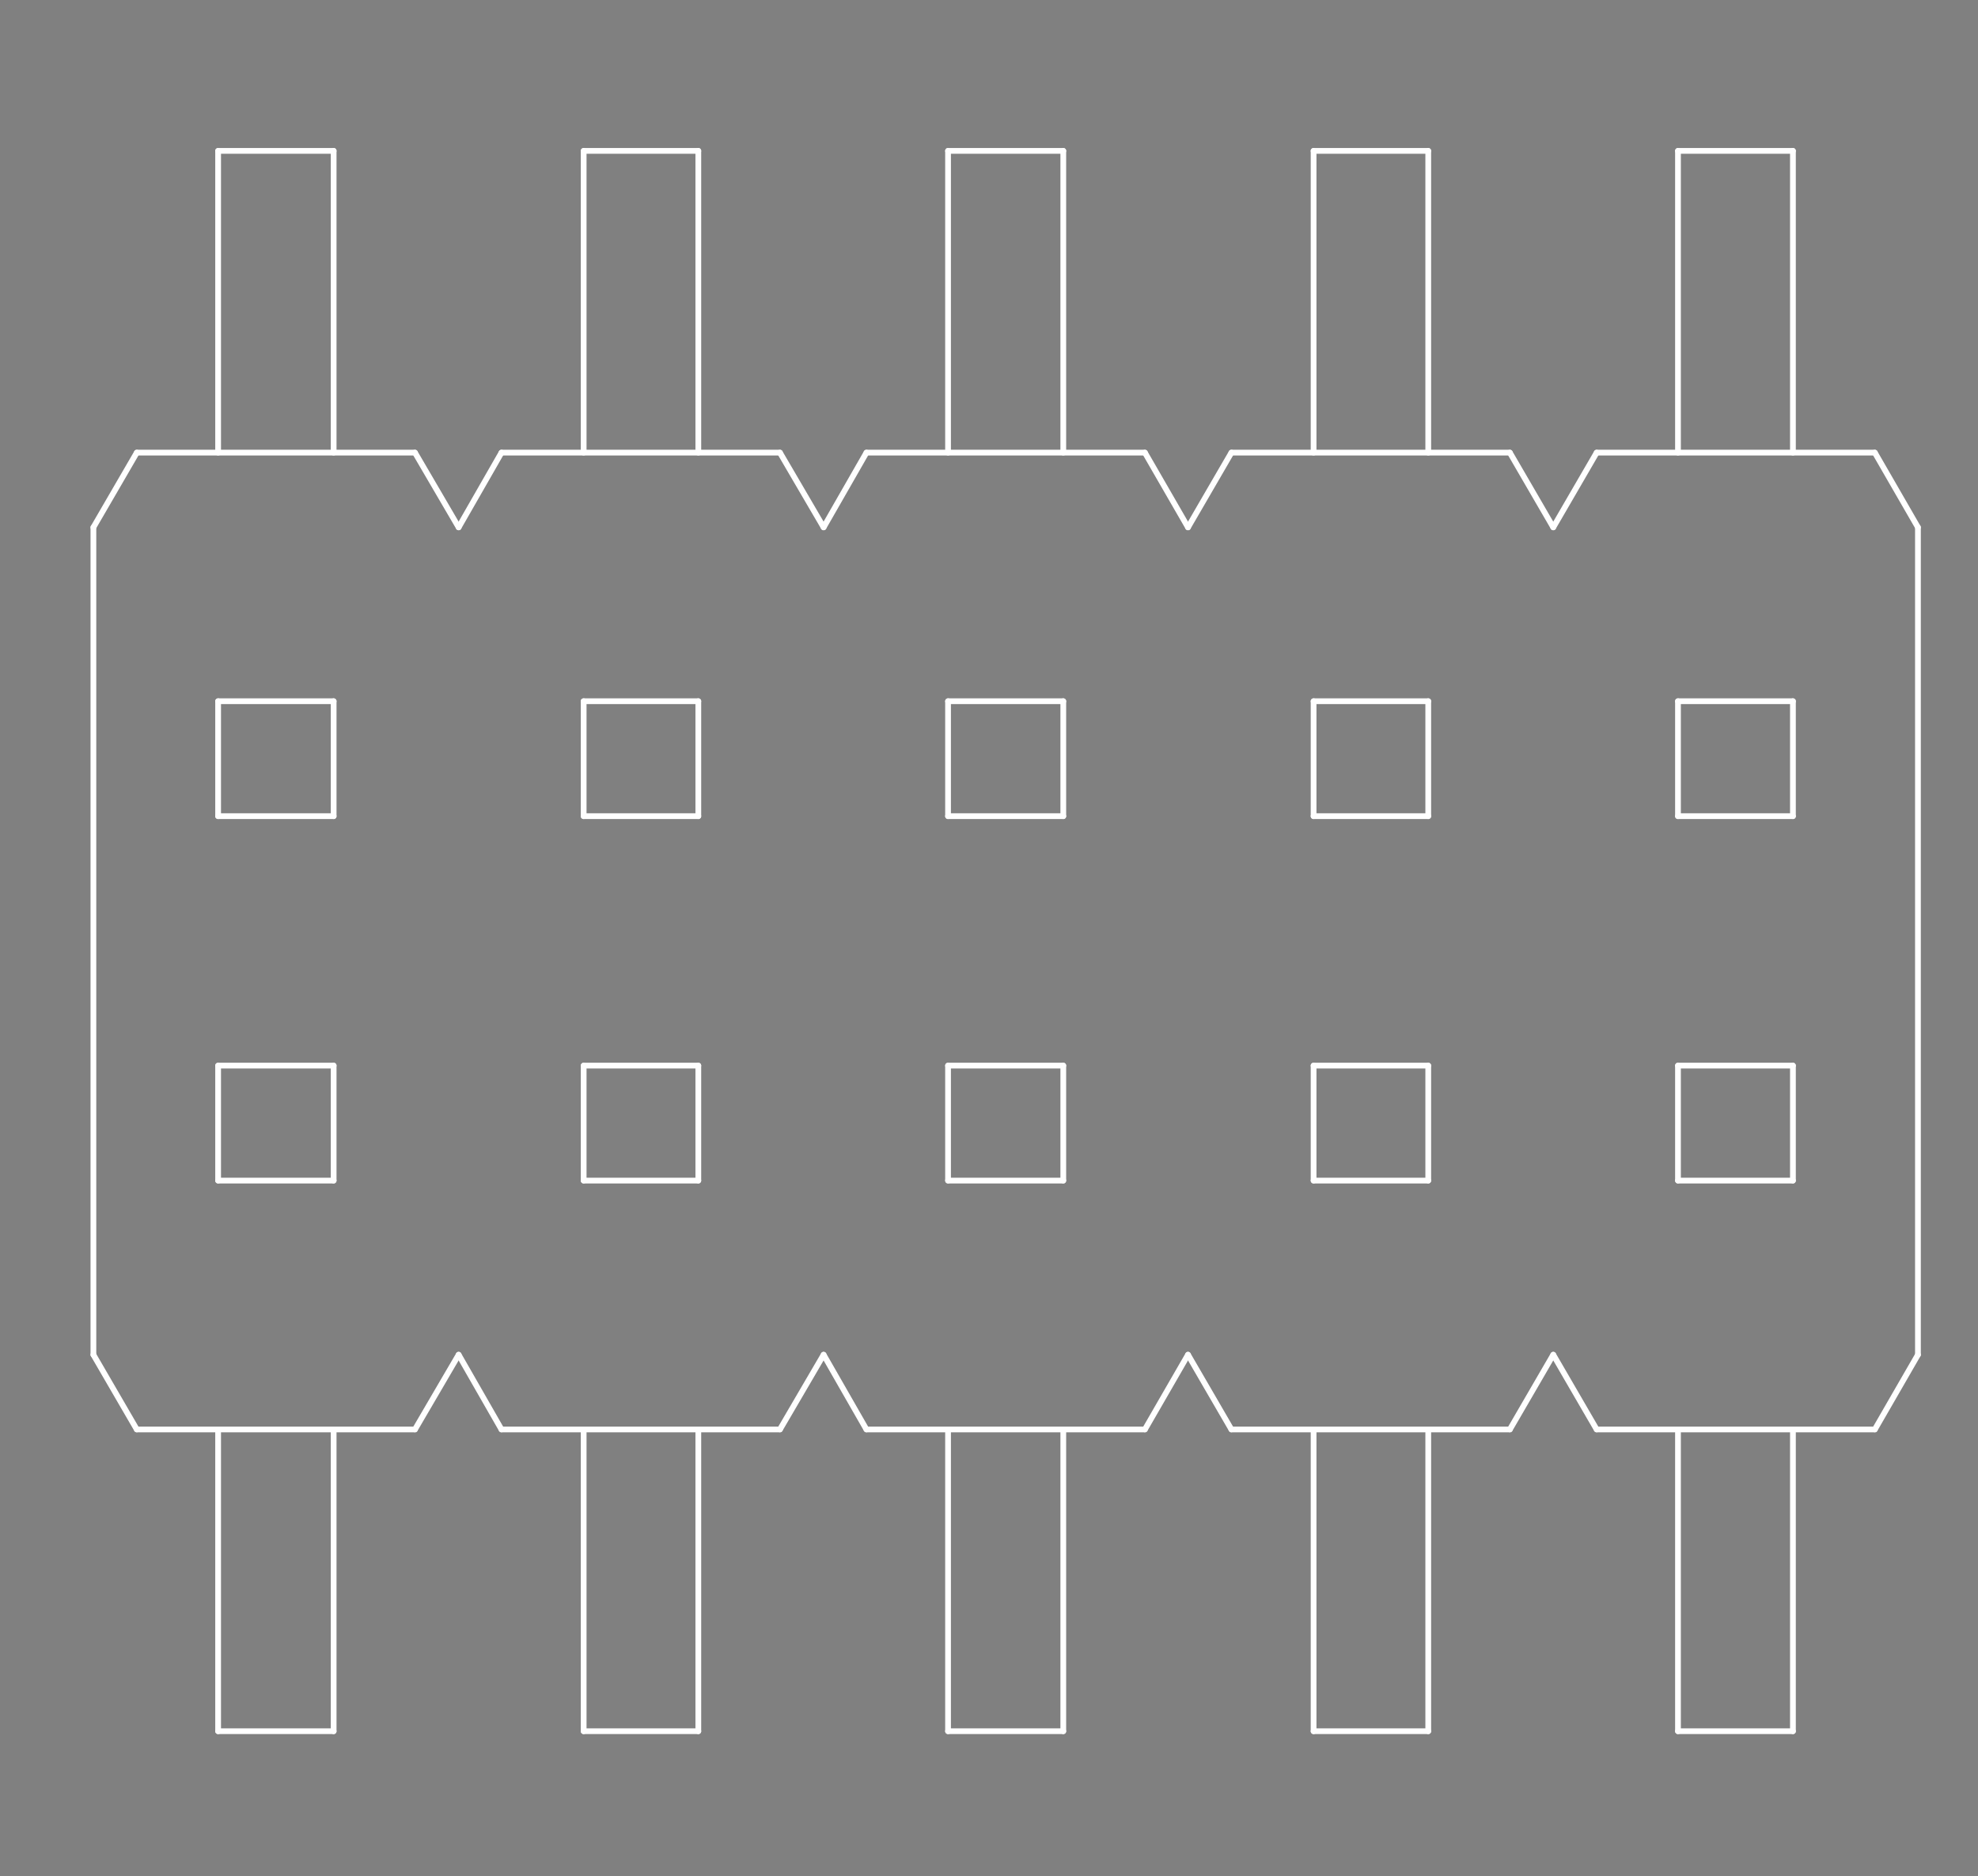 <?xml version="1.0" standalone="no"?>
 <!DOCTYPE svg PUBLIC "-//W3C//DTD SVG 1.1//EN" 
 "http://www.w3.org/Graphics/SVG/1.1/DTD/svg11.dtd"> 
<svg
  xmlns:svg="http://www.w3.org/2000/svg"
  xmlns="http://www.w3.org/2000/svg"
  xmlns:xlink="http://www.w3.org/1999/xlink"
  version="1.1"
  width="6.883mm" height="6.528mm" viewBox="0 0 6.883 6.528">
<rect x="0" y="0" width="6.883" height="6.528" fill="#808080" stroke="none"/>
<title>SVG Image created as outline.svg date 2024/10/22 15:48:20 </title>
  <desc>Image generated by PCBNEW </desc>
<g style="fill:#000000; fill-opacity:0;stroke:#000000; stroke-opacity:1;
stroke-linecap:round; stroke-linejoin:round;"
 transform="translate(0 0) scale(1 1)">
</g>
<g style="fill:#000000; fill-opacity:0.0; 
stroke:#000000; stroke-width:0; stroke-opacity:1; 
stroke-linecap:round; stroke-linejoin:round;">
</g>
<g style="fill:#000000; fill-opacity:0; 
stroke:#000000; stroke-width:0.021; stroke-opacity:1; 
stroke-linecap:round; stroke-linejoin:round;">
<rect x="-5" y="-5" width="16.899" height="16.549" rx="0" />
</g>
<g style="fill:#FFFFFF; fill-opacity:0; 
stroke:#FFFFFF; stroke-width:0.021; stroke-opacity:1; 
stroke-linecap:round; stroke-linejoin:round;">
</g>
<g style="fill:#FFFFFF; fill-opacity:0; 
stroke:#FFFFFF; stroke-width:0.02; stroke-opacity:1; 
stroke-linecap:round; stroke-linejoin:round;">
</g>
<g style="fill:#FFFFFF; fill-opacity:0.0; 
stroke:#FFFFFF; stroke-width:0.02; stroke-opacity:1; 
stroke-linecap:round; stroke-linejoin:round;">
<path d="M0.325 1.835
L0.325 4.714
" />
<path d="M0.325 4.714
L0.476 4.974
" />
<path d="M0.476 1.575
L0.325 1.835
" />
<path d="M0.476 4.974
L1.444 4.974
" />
<path d="M0.759 1.575
L0.759 0.525
" />
<path d="M0.759 2.44
L0.759 2.84
" />
<path d="M0.759 2.84
L1.161 2.84
" />
<path d="M0.759 3.708
L1.161 3.708
" />
<path d="M0.759 4.108
L0.759 3.708
" />
<path d="M0.759 4.974
L0.759 6.024
" />
<path d="M1.161 0.525
L0.759 0.525
" />
<path d="M1.161 1.575
L1.161 0.525
" />
<path d="M1.161 2.44
L0.759 2.44
" />
<path d="M1.161 2.84
L1.161 2.44
" />
<path d="M1.161 3.708
L1.161 4.108
" />
<path d="M1.161 4.108
L0.759 4.108
" />
<path d="M1.161 4.974
L1.161 6.024
" />
<path d="M1.161 6.024
L0.759 6.024
" />
<path d="M1.444 1.575
L0.476 1.575
" />
<path d="M1.444 4.974
L1.596 4.714
" />
<path d="M1.596 1.835
L1.444 1.575
" />
<path d="M1.596 4.714
L1.745 4.974
" />
<path d="M1.745 1.575
L1.596 1.835
" />
<path d="M1.745 4.974
L2.714 4.974
" />
<path d="M2.031 1.575
L2.031 0.525
" />
<path d="M2.031 2.44
L2.031 2.84
" />
<path d="M2.031 2.84
L2.43 2.84
" />
<path d="M2.031 3.708
L2.43 3.708
" />
<path d="M2.031 4.108
L2.031 3.708
" />
<path d="M2.031 4.974
L2.031 6.024
" />
<path d="M2.43 0.525
L2.031 0.525
" />
<path d="M2.43 1.575
L2.43 0.525
" />
<path d="M2.43 2.44
L2.031 2.44
" />
<path d="M2.43 2.84
L2.43 2.44
" />
<path d="M2.43 3.708
L2.43 4.108
" />
<path d="M2.43 4.108
L2.031 4.108
" />
<path d="M2.43 4.974
L2.43 6.024
" />
<path d="M2.43 6.024
L2.031 6.024
" />
<path d="M2.714 1.575
L1.745 1.575
" />
<path d="M2.714 4.974
L2.866 4.714
" />
<path d="M2.866 1.835
L2.714 1.575
" />
<path d="M2.866 4.714
L3.015 4.974
" />
<path d="M3.015 1.575
L2.866 1.835
" />
<path d="M3.015 4.974
L3.984 4.974
" />
<path d="M3.299 1.575
L3.299 0.525
" />
<path d="M3.299 2.44
L3.299 2.84
" />
<path d="M3.299 2.84
L3.7 2.84
" />
<path d="M3.299 3.708
L3.7 3.708
" />
<path d="M3.299 4.108
L3.299 3.708
" />
<path d="M3.299 4.974
L3.299 6.024
" />
<path d="M3.7 0.525
L3.299 0.525
" />
<path d="M3.7 1.575
L3.7 0.525
" />
<path d="M3.7 2.44
L3.299 2.44
" />
<path d="M3.7 2.84
L3.7 2.44
" />
<path d="M3.7 3.708
L3.7 4.108
" />
<path d="M3.7 4.108
L3.299 4.108
" />
<path d="M3.7 4.974
L3.7 6.024
" />
<path d="M3.7 6.024
L3.299 6.024
" />
<path d="M3.984 1.575
L3.015 1.575
" />
<path d="M3.984 4.974
L4.134 4.714
" />
<path d="M4.134 1.835
L3.984 1.575
" />
<path d="M4.134 4.714
L4.285 4.974
" />
<path d="M4.285 1.575
L4.134 1.835
" />
<path d="M4.285 4.974
L5.254 4.974
" />
<path d="M4.571 1.575
L4.571 0.525
" />
<path d="M4.571 2.44
L4.571 2.84
" />
<path d="M4.571 2.84
L4.97 2.84
" />
<path d="M4.571 3.708
L4.97 3.708
" />
<path d="M4.571 4.108
L4.571 3.708
" />
<path d="M4.571 4.974
L4.571 6.024
" />
<path d="M4.97 0.525
L4.571 0.525
" />
<path d="M4.97 1.575
L4.97 0.525
" />
<path d="M4.97 2.44
L4.571 2.44
" />
<path d="M4.97 2.84
L4.97 2.44
" />
<path d="M4.97 3.708
L4.97 4.108
" />
<path d="M4.97 4.108
L4.571 4.108
" />
<path d="M4.97 4.974
L4.97 6.024
" />
<path d="M4.97 6.024
L4.571 6.024
" />
<path d="M5.254 1.575
L4.285 1.575
" />
<path d="M5.254 4.974
L5.405 4.714
" />
<path d="M5.405 1.835
L5.254 1.575
" />
<path d="M5.405 4.714
L5.556 4.974
" />
<path d="M5.556 1.575
L5.405 1.835
" />
<path d="M5.556 4.974
L6.524 4.974
" />
<path d="M5.839 1.575
L5.839 0.525
" />
<path d="M5.839 2.44
L5.839 2.84
" />
<path d="M5.839 2.84
L6.239 2.84
" />
<path d="M5.839 3.708
L6.239 3.708
" />
<path d="M5.839 4.108
L5.839 3.708
" />
<path d="M5.839 4.974
L5.839 6.024
" />
<path d="M6.239 0.525
L5.839 0.525
" />
<path d="M6.239 1.575
L6.239 0.525
" />
<path d="M6.239 2.44
L5.839 2.44
" />
<path d="M6.239 2.84
L6.239 2.44
" />
<path d="M6.239 3.708
L6.239 4.108
" />
<path d="M6.239 4.108
L5.839 4.108
" />
<path d="M6.239 4.974
L6.239 6.024
" />
<path d="M6.239 6.024
L5.839 6.024
" />
<path d="M6.524 1.575
L5.556 1.575
" />
<path d="M6.524 4.974
L6.674 4.714
" />
<path d="M6.674 1.835
L6.524 1.575
" />
<path d="M6.674 4.714
L6.674 1.835
" />
<g >
</g>
<g >
</g>
<g >
</g>
<g >
</g>
</g> 
</svg>

